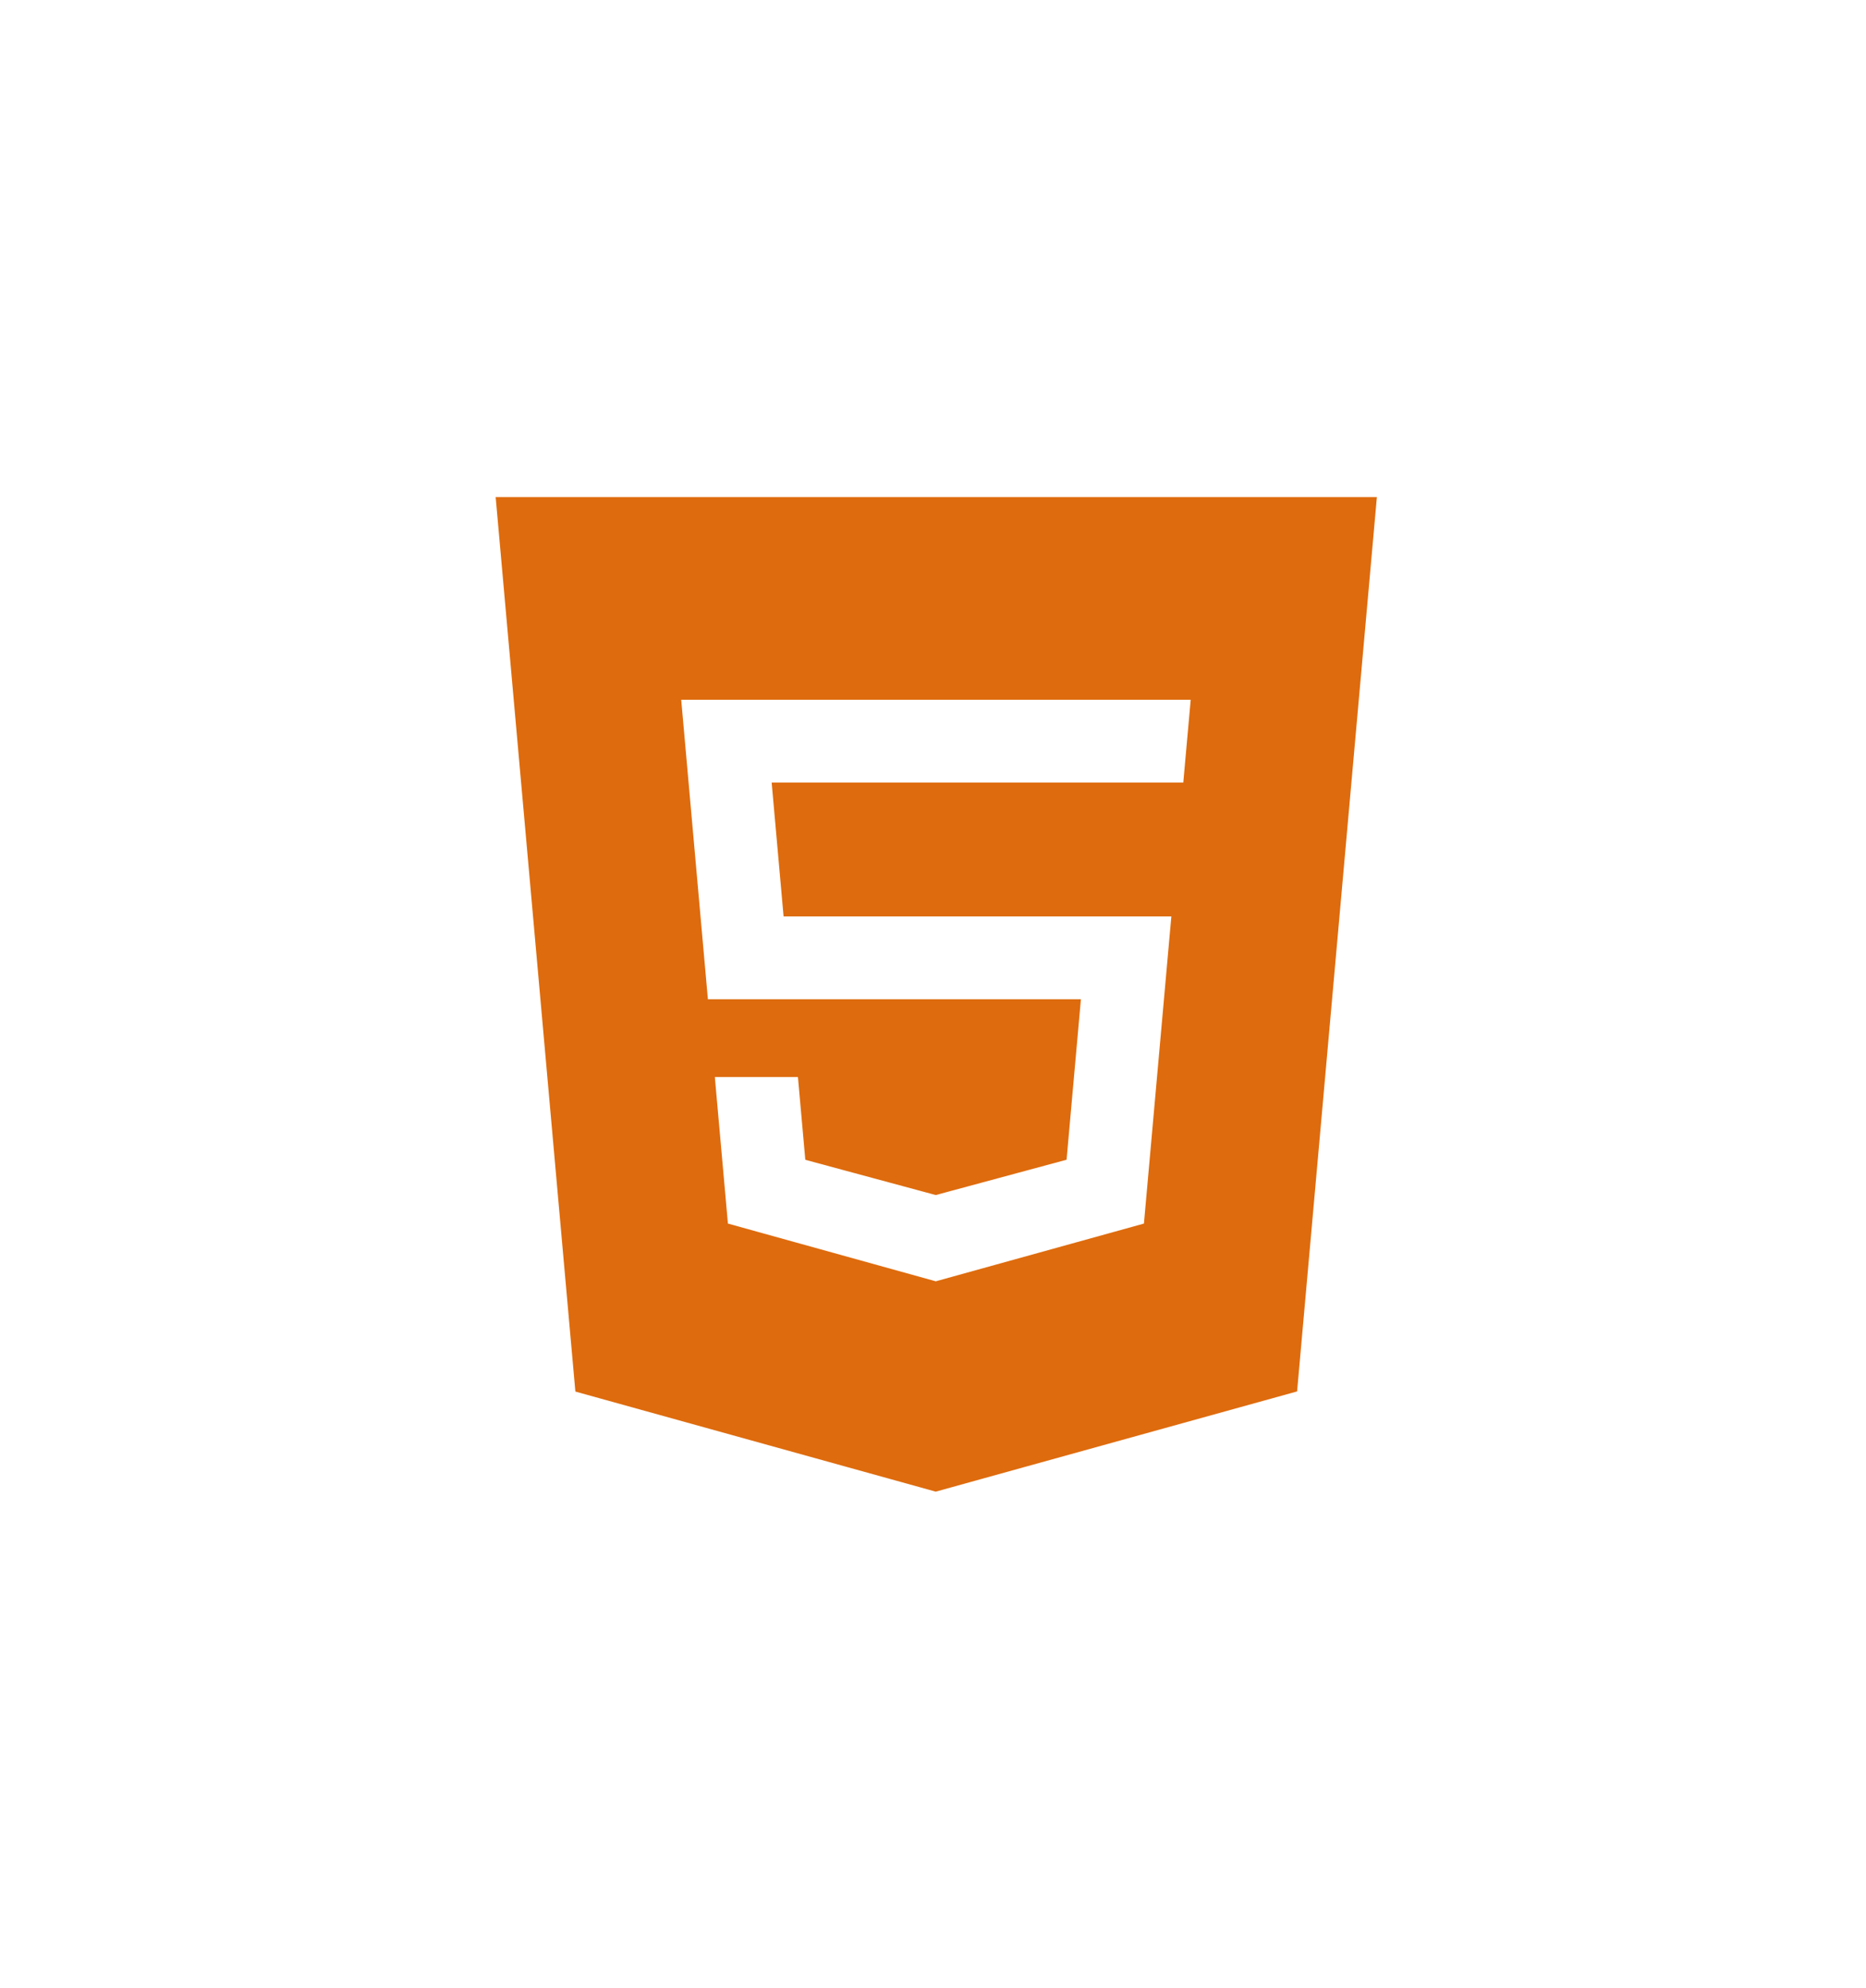 <svg width="77" height="82" viewBox="0 0 77 82" fill="none" xmlns="http://www.w3.org/2000/svg">
<g filter="url(#filter0_d_4_15)">
<path d="M21 21L24.21 57.002L38.613 61L53.057 56.996L56.27 21H21ZM49.575 29.544L49.374 31.782L49.286 32.775H49.271H38.635H38.62H32.389L32.792 37.296H38.62H38.635H47.694H48.884L48.776 38.482L47.738 50.107L47.672 50.852L38.635 53.357V53.358L38.615 53.363L29.57 50.852L28.951 43.919H30.994H33.384L33.698 47.441L38.616 48.769L38.62 48.768V48.767L43.545 47.438L44.057 41.712H38.635H38.62H28.754L27.669 29.544L27.563 28.359H38.62H38.635H49.681L49.575 29.544Z" fill="#DE6B0D" stroke="#DE6B0D"/>
</g>
<defs>
<filter id="filter0_d_4_15" x="0.453" y="0.5" width="76.363" height="81.019" filterUnits="userSpaceOnUse" color-interpolation-filters="sRGB">
<feFlood flood-opacity="0" result="BackgroundImageFix"/>
<feColorMatrix in="SourceAlpha" type="matrix" values="0 0 0 0 0 0 0 0 0 0 0 0 0 0 0 0 0 0 127 0" result="hardAlpha"/>
<feOffset/>
<feGaussianBlur stdDeviation="10"/>
<feComposite in2="hardAlpha" operator="out"/>
<feColorMatrix type="matrix" values="0 0 0 0 0.871 0 0 0 0 0.42 0 0 0 0 0.051 0 0 0 0.3 0"/>
<feBlend mode="normal" in2="BackgroundImageFix" result="effect1_dropShadow_4_15"/>
<feBlend mode="normal" in="SourceGraphic" in2="effect1_dropShadow_4_15" result="shape"/>
</filter>
</defs>
</svg>

